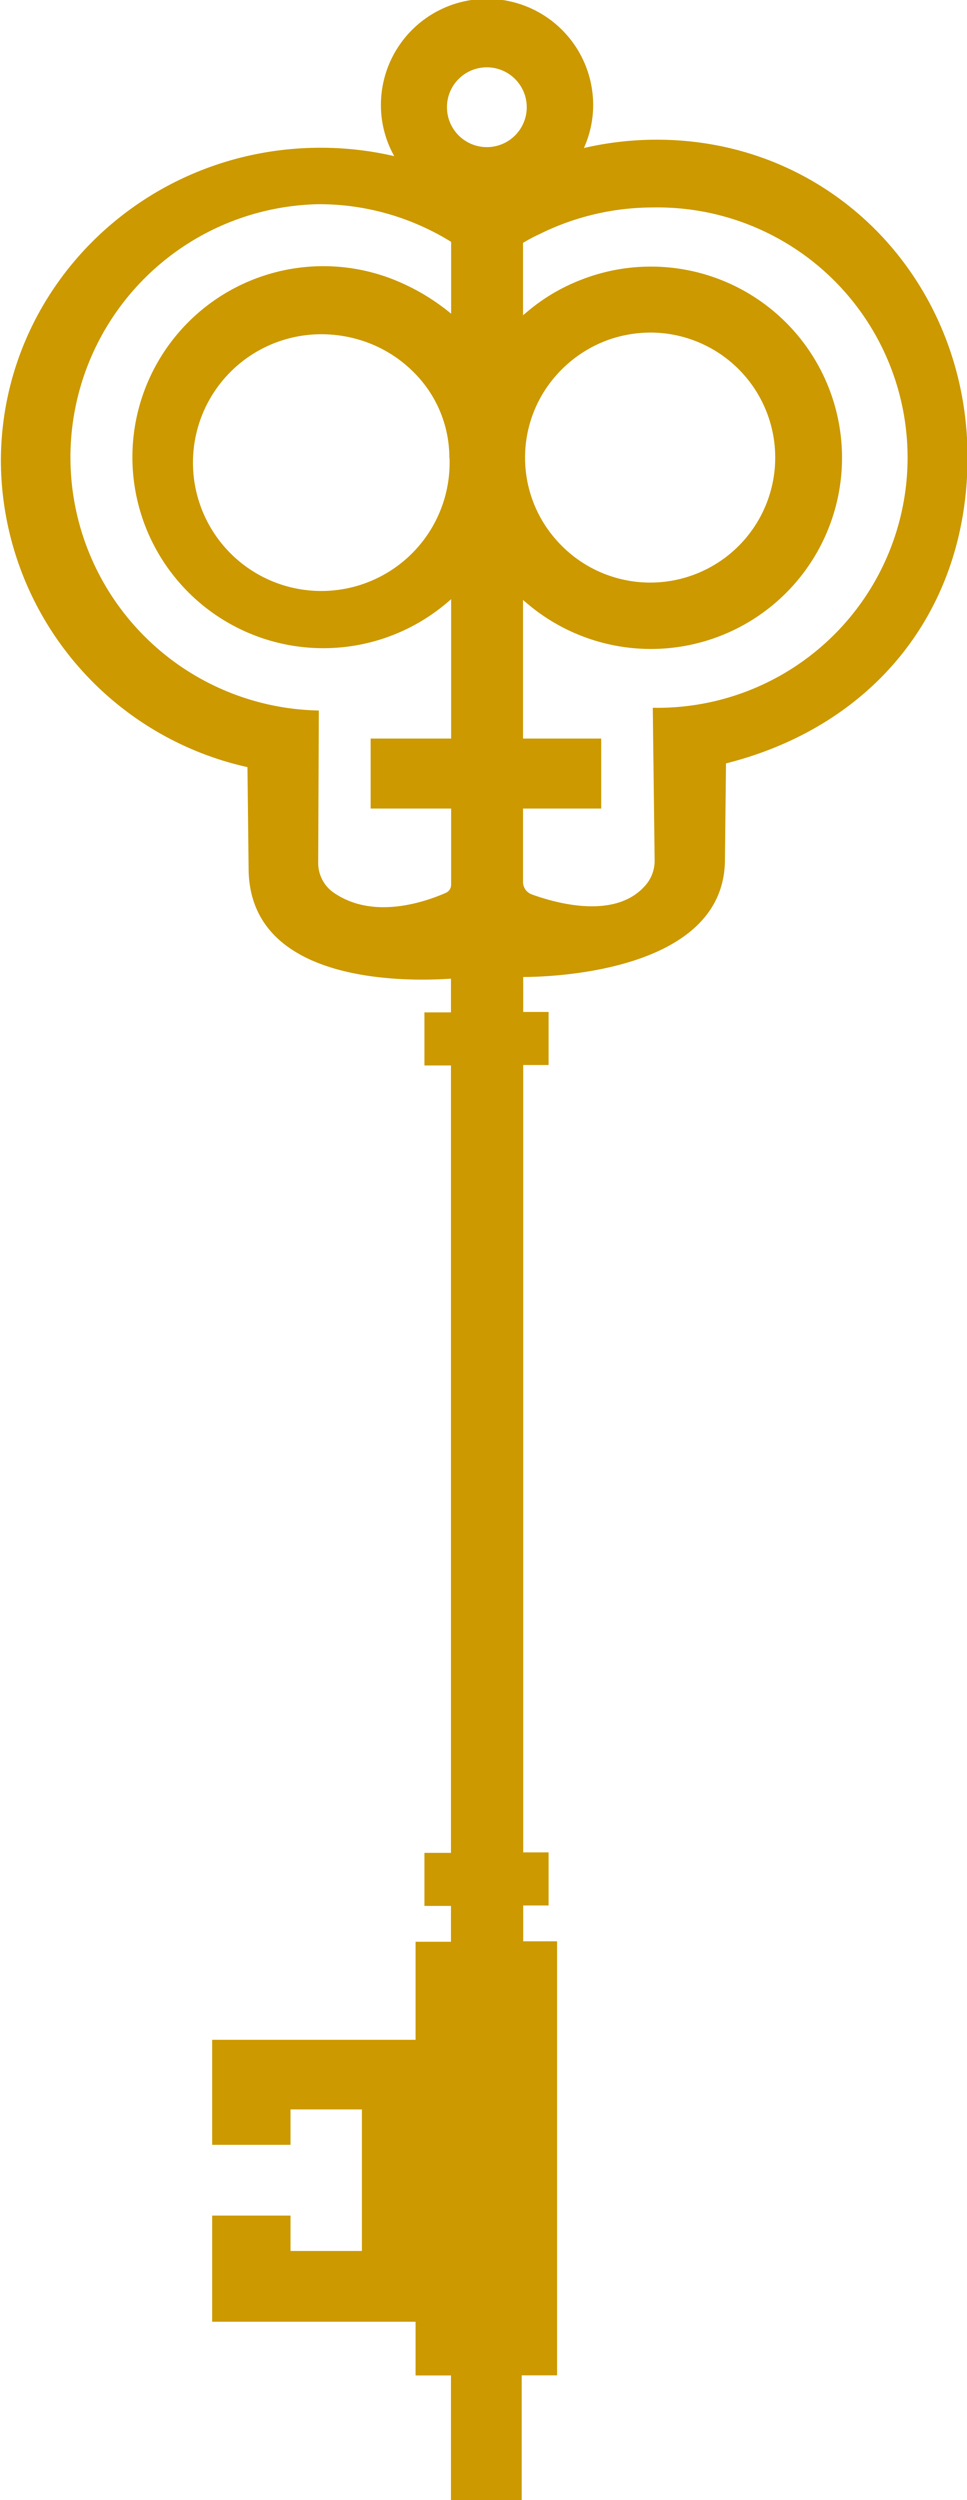 <svg id="Layer_1" data-name="Layer 1" xmlns="http://www.w3.org/2000/svg" viewBox="0 0 109.34 282.59"><defs><style>.cls-1{fill:#c90;}</style></defs><title>key 4</title><path class="cls-1" d="M656.31,329.41l.13,11.4c0,13.2,17.94,12.85,22.88,12.51v3.81h-3v6h3v89h-3v6h3v4.05h-4v11.08h-23v11.87h8.86v-4h8.07v16h-8.07v-4h-8.86v12h23v6.07h4V525.3h8V511.19h4V462.13h-3.83v-4.05h2.87v-6h-2.87v-89h2.87v-6h-2.87v-3.95c1.54,0,22.81-.07,22.81-13.29l.12-10.85c16.77-4.24,27.31-17.36,27.31-34.61,0-19.83-15.17-35.89-35.14-35.89a36.64,36.64,0,0,0-8.24.94,11.77,11.77,0,0,0,1.05-4.86,12,12,0,0,0-24,0,11.77,11.77,0,0,0,1.51,5.78,36.78,36.78,0,0,0-8.32-.95c-20,0-36.16,15.87-36.16,35.44A35.61,35.61,0,0,0,656.31,329.41Zm45.83-63.26a28.28,28.28,0,1,1,0,56.55l.21,17.2a4.23,4.23,0,0,1-.88,2.68c-3.24,4.05-9.86,2.36-13,1.22a1.5,1.5,0,0,1-1-1.42v-8.29h8.84v-7.91h-8.84V310.51a2.15,2.15,0,0,0,.29.25A21.61,21.61,0,1,0,694,274.34a21.19,21.19,0,0,0-6.21,3.73,3.82,3.82,0,0,0-.32.27v-8.19q.93-.56,1.89-1A28.82,28.82,0,0,1,702.14,266.15ZM687.7,294.43a14,14,0,0,1,3.58-9.37,14.27,14.27,0,0,1,6.45-4.15,14.58,14.58,0,0,1,4.21-.62,14.13,14.13,0,1,1-10.67,23.49A14,14,0,0,1,687.7,294.43Zm-4.32-44.12a4.51,4.51,0,1,1-4.51,4.5A4.5,4.5,0,0,1,683.38,250.31Zm-19,15.47a28.26,28.26,0,0,1,12.42,2.86,26,26,0,0,1,2.54,1.4v8.12a24.19,24.19,0,0,0-7.06-4.07,21.59,21.59,0,1,0,6.66,36.68c.13-.1.27-.23.4-.35v15.76h-9.1v7.91h9.1v8.62a1,1,0,0,1-.6.91c-2.79,1.22-8.51,3-12.83-.13a4.08,4.08,0,0,1-1.6-3.31l.07-17.17a28.62,28.62,0,0,1,0-57.23Zm14.78,28.7a14.51,14.51,0,1,1-14.5-14,15,15,0,0,1,3.88.51,14.5,14.5,0,0,1,6.72,3.94A13.61,13.61,0,0,1,679.14,294.48Z" transform="translate(-628.33 -242.7)"/></svg>